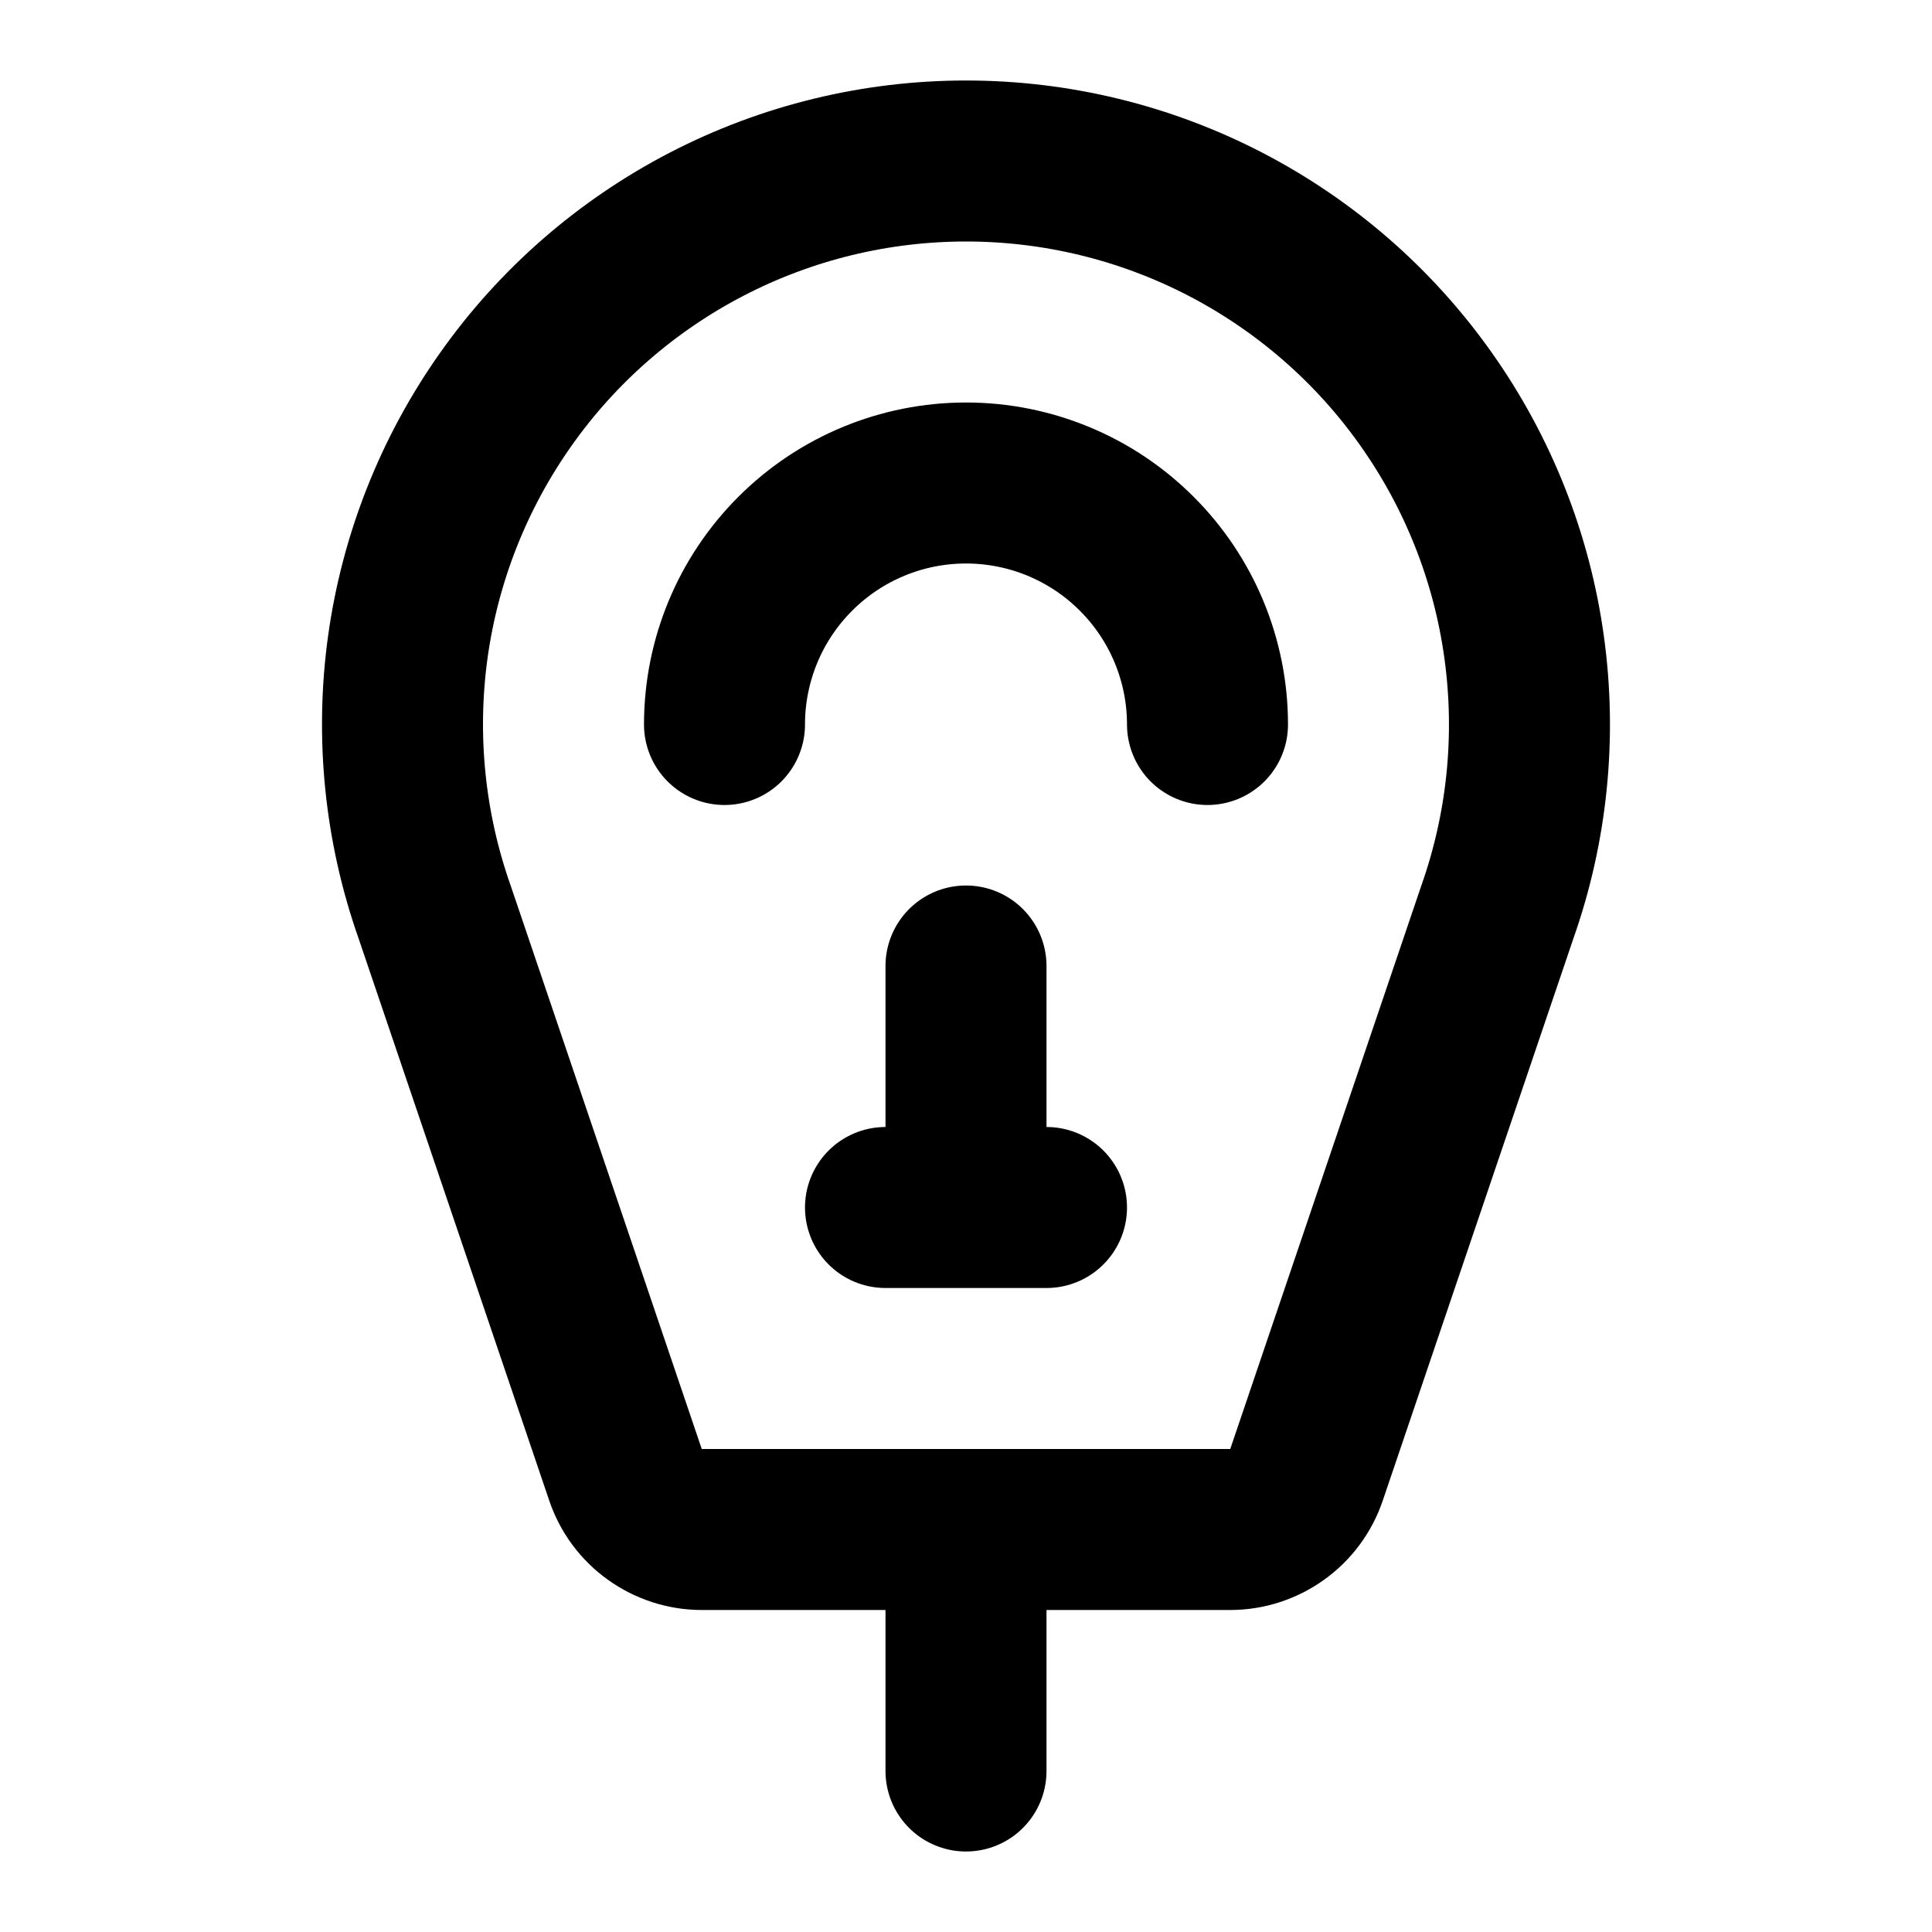 <svg width="24" height="24" viewBox="0 0 24 24" fill="none" xmlns="http://www.w3.org/2000/svg">
<path d="M11 15H13M12 12V15M12 19V22M9 9C9 8.204 9.316 7.441 9.879 6.879C10.441 6.316 11.204 6 12 6C12.796 6 13.559 6.316 14.121 6.879C14.684 7.441 15 8.204 15 9M15.282 19C15.491 19 15.695 18.934 15.865 18.812C16.035 18.691 16.163 18.518 16.23 18.32L18.6 11.332C18.973 10.276 19.087 9.146 18.933 8.037C18.78 6.928 18.362 5.872 17.715 4.958C17.069 4.043 16.212 3.298 15.218 2.783C14.223 2.268 13.12 2 12 2C10.88 2 9.777 2.268 8.782 2.783C7.788 3.298 6.931 4.043 6.285 4.958C5.638 5.872 5.22 6.928 5.066 8.037C4.913 9.146 5.027 10.276 5.4 11.332L7.77 18.32C7.837 18.518 7.964 18.691 8.135 18.812C8.305 18.934 8.509 19 8.718 19H15.282Z" stroke="black" stroke-width="2" stroke-linecap="round" stroke-linejoin="round"/>
</svg>
